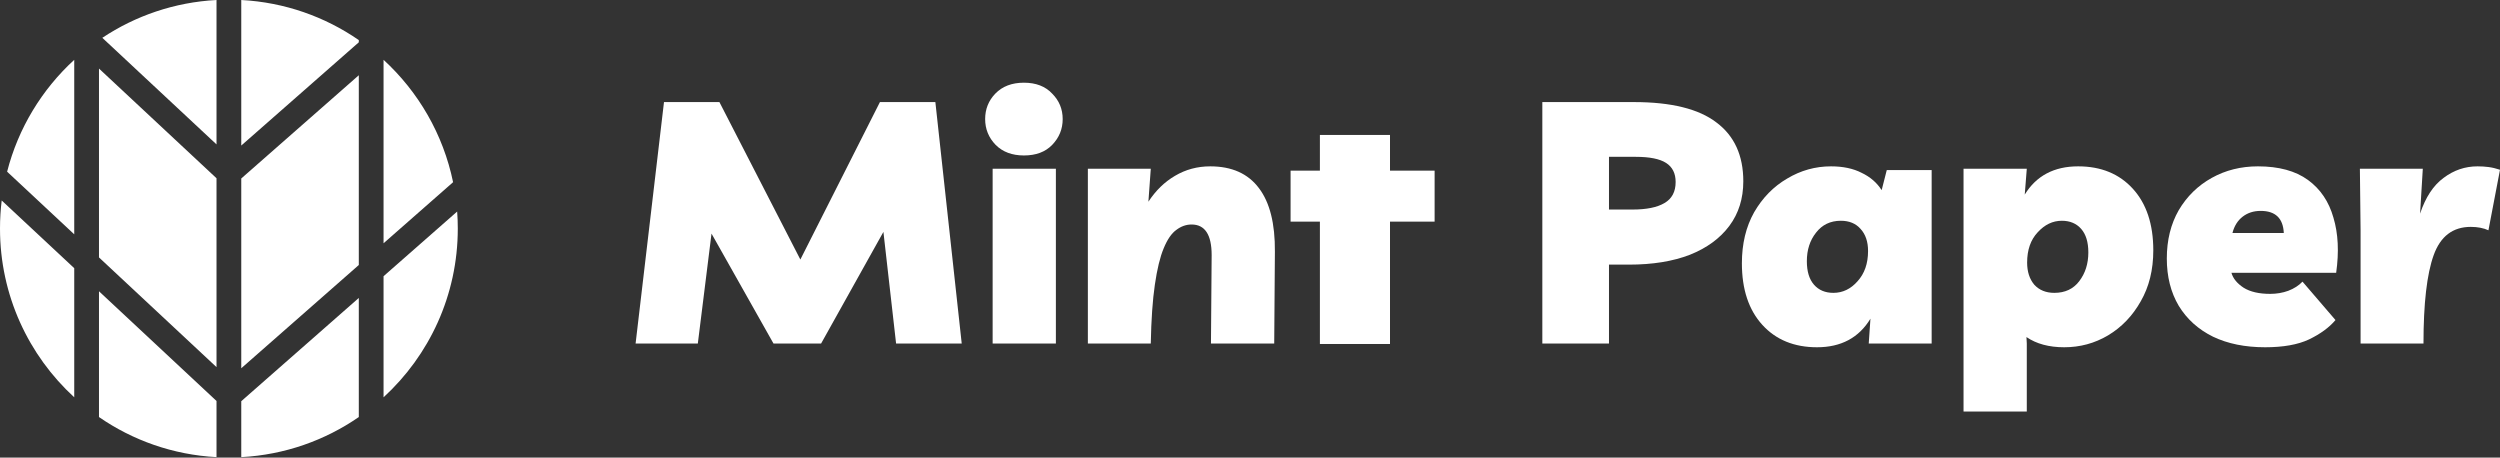 <svg width="295" height="54" viewBox="0 0 295 54" fill="none" xmlns="http://www.w3.org/2000/svg">
<rect x="0" y="0" width="295" height="54" fill="#333333" stroke="none"/>
<path fill-rule="evenodd" clip-rule="evenodd" d="M8.76 7.059C4.958 10.545 2.158 15.105 0.84 20.259L8.76 27.651V7.059ZM0.201 23.657C0.068 24.743 0 25.849 0 26.971C0 34.852 3.376 41.944 8.76 46.882V31.645L0.201 23.657ZM11.68 49.211C15.66 51.96 20.414 53.668 25.549 53.941V47.315L11.68 34.37V49.211ZM28.469 53.941C33.604 53.668 38.359 51.96 42.339 49.211V35.158L28.469 47.341V53.941ZM45.259 46.882C50.643 41.945 54.019 34.852 54.019 26.971C54.019 26.295 53.994 25.625 53.945 24.962L45.259 32.593V46.882ZM53.464 21.498C52.299 15.837 49.362 10.822 45.259 7.059V28.706L53.464 21.498ZM42.339 4.73C38.359 1.981 33.604 0.274 28.469 2.24449e-06V17.175L42.339 4.991V4.73ZM25.549 0C20.583 0.265 15.972 1.871 12.073 4.463L25.549 17.041V0ZM25.549 43.321L11.68 30.376V8.09L25.549 21.035V43.321ZM42.339 31.271L28.469 43.455V21.061L42.339 8.878V31.271Z" fill="white"/>
<path d="M75 40.536L78.351 12.045H84.891L94.442 30.624L103.832 12.045H110.373L113.483 40.536H105.738L104.243 27.364L96.89 40.536H91.272L83.959 27.565L82.343 40.536H75Z" fill="white"/>
<path d="M124.594 19.91V40.536H117.131V19.91H124.594ZM120.822 18.345C119.431 18.345 118.321 17.93 117.492 17.101C116.662 16.245 116.248 15.229 116.248 14.052C116.248 12.874 116.649 11.871 117.452 11.042C118.281 10.186 119.405 9.758 120.822 9.758C122.24 9.758 123.35 10.186 124.153 11.042C124.982 11.871 125.397 12.874 125.397 14.052C125.397 15.229 124.982 16.245 124.153 17.101C123.35 17.93 122.24 18.345 120.822 18.345Z" fill="white"/>
<path d="M128.368 40.536V19.91H135.792L135.511 23.803C136.367 22.492 137.41 21.475 138.641 20.753C139.898 20.004 141.289 19.629 142.814 19.629C145.355 19.629 147.268 20.485 148.552 22.198C149.836 23.883 150.465 26.384 150.438 29.701L150.358 40.536H142.894L142.975 30.103C142.975 27.695 142.185 26.491 140.607 26.491C139.965 26.491 139.363 26.705 138.801 27.133C138.239 27.535 137.745 28.257 137.316 29.3C136.888 30.317 136.541 31.748 136.273 33.594C136.006 35.413 135.845 37.727 135.792 40.536H128.368Z" fill="white"/>
<path d="M189.86 40.536H181.995V12.045H192.789C197.203 12.045 200.454 12.848 202.54 14.453C204.654 16.031 205.71 18.345 205.71 21.395C205.71 23.428 205.162 25.18 204.065 26.652C202.968 28.123 201.417 29.26 199.41 30.062C197.404 30.838 195.01 31.226 192.227 31.226H189.86V40.536ZM193.03 18.506H189.86V24.726H192.629C194.287 24.726 195.545 24.471 196.401 23.963C197.284 23.455 197.725 22.625 197.725 21.475C197.725 20.459 197.35 19.709 196.601 19.228C195.852 18.747 194.662 18.506 193.03 18.506Z" fill="white"/>
<path d="M227.935 20.071V40.536H220.511L220.712 37.607C219.347 39.854 217.247 40.977 214.412 40.977C211.71 40.977 209.556 40.094 207.951 38.329C206.346 36.563 205.543 34.142 205.543 31.066C205.543 28.765 206.025 26.759 206.988 25.047C207.978 23.334 209.275 22.01 210.88 21.074C212.485 20.111 214.211 19.629 216.057 19.629C217.475 19.629 218.679 19.883 219.668 20.392C220.685 20.873 221.474 21.555 222.036 22.438L222.638 20.071H227.935ZM217.221 26.05C215.99 26.05 215.014 26.518 214.291 27.454C213.569 28.364 213.208 29.487 213.208 30.825C213.208 32.029 213.489 32.952 214.05 33.594C214.612 34.236 215.375 34.557 216.338 34.557C217.435 34.557 218.384 34.102 219.187 33.193C220.016 32.283 220.431 31.093 220.431 29.621C220.431 28.524 220.137 27.655 219.548 27.013C218.986 26.371 218.21 26.05 217.221 26.05Z" fill="white"/>
<path d="M231.697 48.562V19.91H239.161L238.92 22.96C240.285 20.739 242.385 19.629 245.22 19.629C247.922 19.629 250.076 20.512 251.681 22.278C253.286 24.043 254.089 26.464 254.089 29.541C254.089 31.841 253.594 33.848 252.604 35.56C251.641 37.272 250.357 38.61 248.752 39.573C247.173 40.509 245.448 40.977 243.575 40.977C241.783 40.977 240.298 40.576 239.121 39.773L239.161 40.536V48.562H231.697ZM242.411 34.557C243.669 34.557 244.645 34.102 245.341 33.193C246.063 32.256 246.424 31.119 246.424 29.782C246.424 28.578 246.143 27.655 245.582 27.013C245.02 26.371 244.257 26.05 243.294 26.05C242.224 26.05 241.275 26.505 240.445 27.414C239.616 28.297 239.201 29.487 239.201 30.985C239.201 32.056 239.482 32.925 240.044 33.594C240.632 34.236 241.422 34.557 242.411 34.557Z" fill="white"/>
<path d="M267.281 40.977C264.927 40.977 262.881 40.563 261.142 39.733C259.403 38.877 258.052 37.66 257.089 36.082C256.153 34.503 255.684 32.644 255.684 30.504C255.684 28.337 256.153 26.438 257.089 24.806C258.052 23.174 259.349 21.903 260.981 20.994C262.613 20.084 264.432 19.629 266.439 19.629C268.9 19.629 270.866 20.164 272.337 21.234C273.809 22.305 274.812 23.789 275.347 25.689C275.909 27.561 276.016 29.728 275.668 32.189H263.309C263.496 32.858 263.978 33.447 264.753 33.955C265.529 34.437 266.572 34.677 267.883 34.677C268.632 34.677 269.341 34.557 270.01 34.316C270.706 34.049 271.267 33.687 271.695 33.233L275.588 37.767C274.839 38.65 273.795 39.412 272.458 40.054C271.147 40.67 269.422 40.977 267.281 40.977ZM266.76 24.886C265.93 24.886 265.221 25.113 264.633 25.568C264.044 26.023 263.643 26.665 263.429 27.494H269.488C269.408 25.756 268.499 24.886 266.76 24.886Z" fill="white"/>
<path d="M293.636 27.173C293.047 26.906 292.352 26.772 291.549 26.772C289.436 26.772 287.978 27.882 287.175 30.103C286.373 32.323 285.971 35.801 285.971 40.536H278.548V27.133L278.467 19.91H285.891L285.57 25.207C286.212 23.281 287.135 21.876 288.339 20.994C289.543 20.084 290.88 19.629 292.352 19.629C292.806 19.629 293.234 19.656 293.636 19.709C294.064 19.763 294.518 19.87 295 20.031L293.636 27.173Z" fill="white"/>
<path fill-rule="evenodd" clip-rule="evenodd" d="M164.02 15.924H155.748V20.136H152.288V26.152H155.748V40.59H164.02V26.152H169.284V20.136H164.02V15.924Z" fill="white"/>
</svg>

